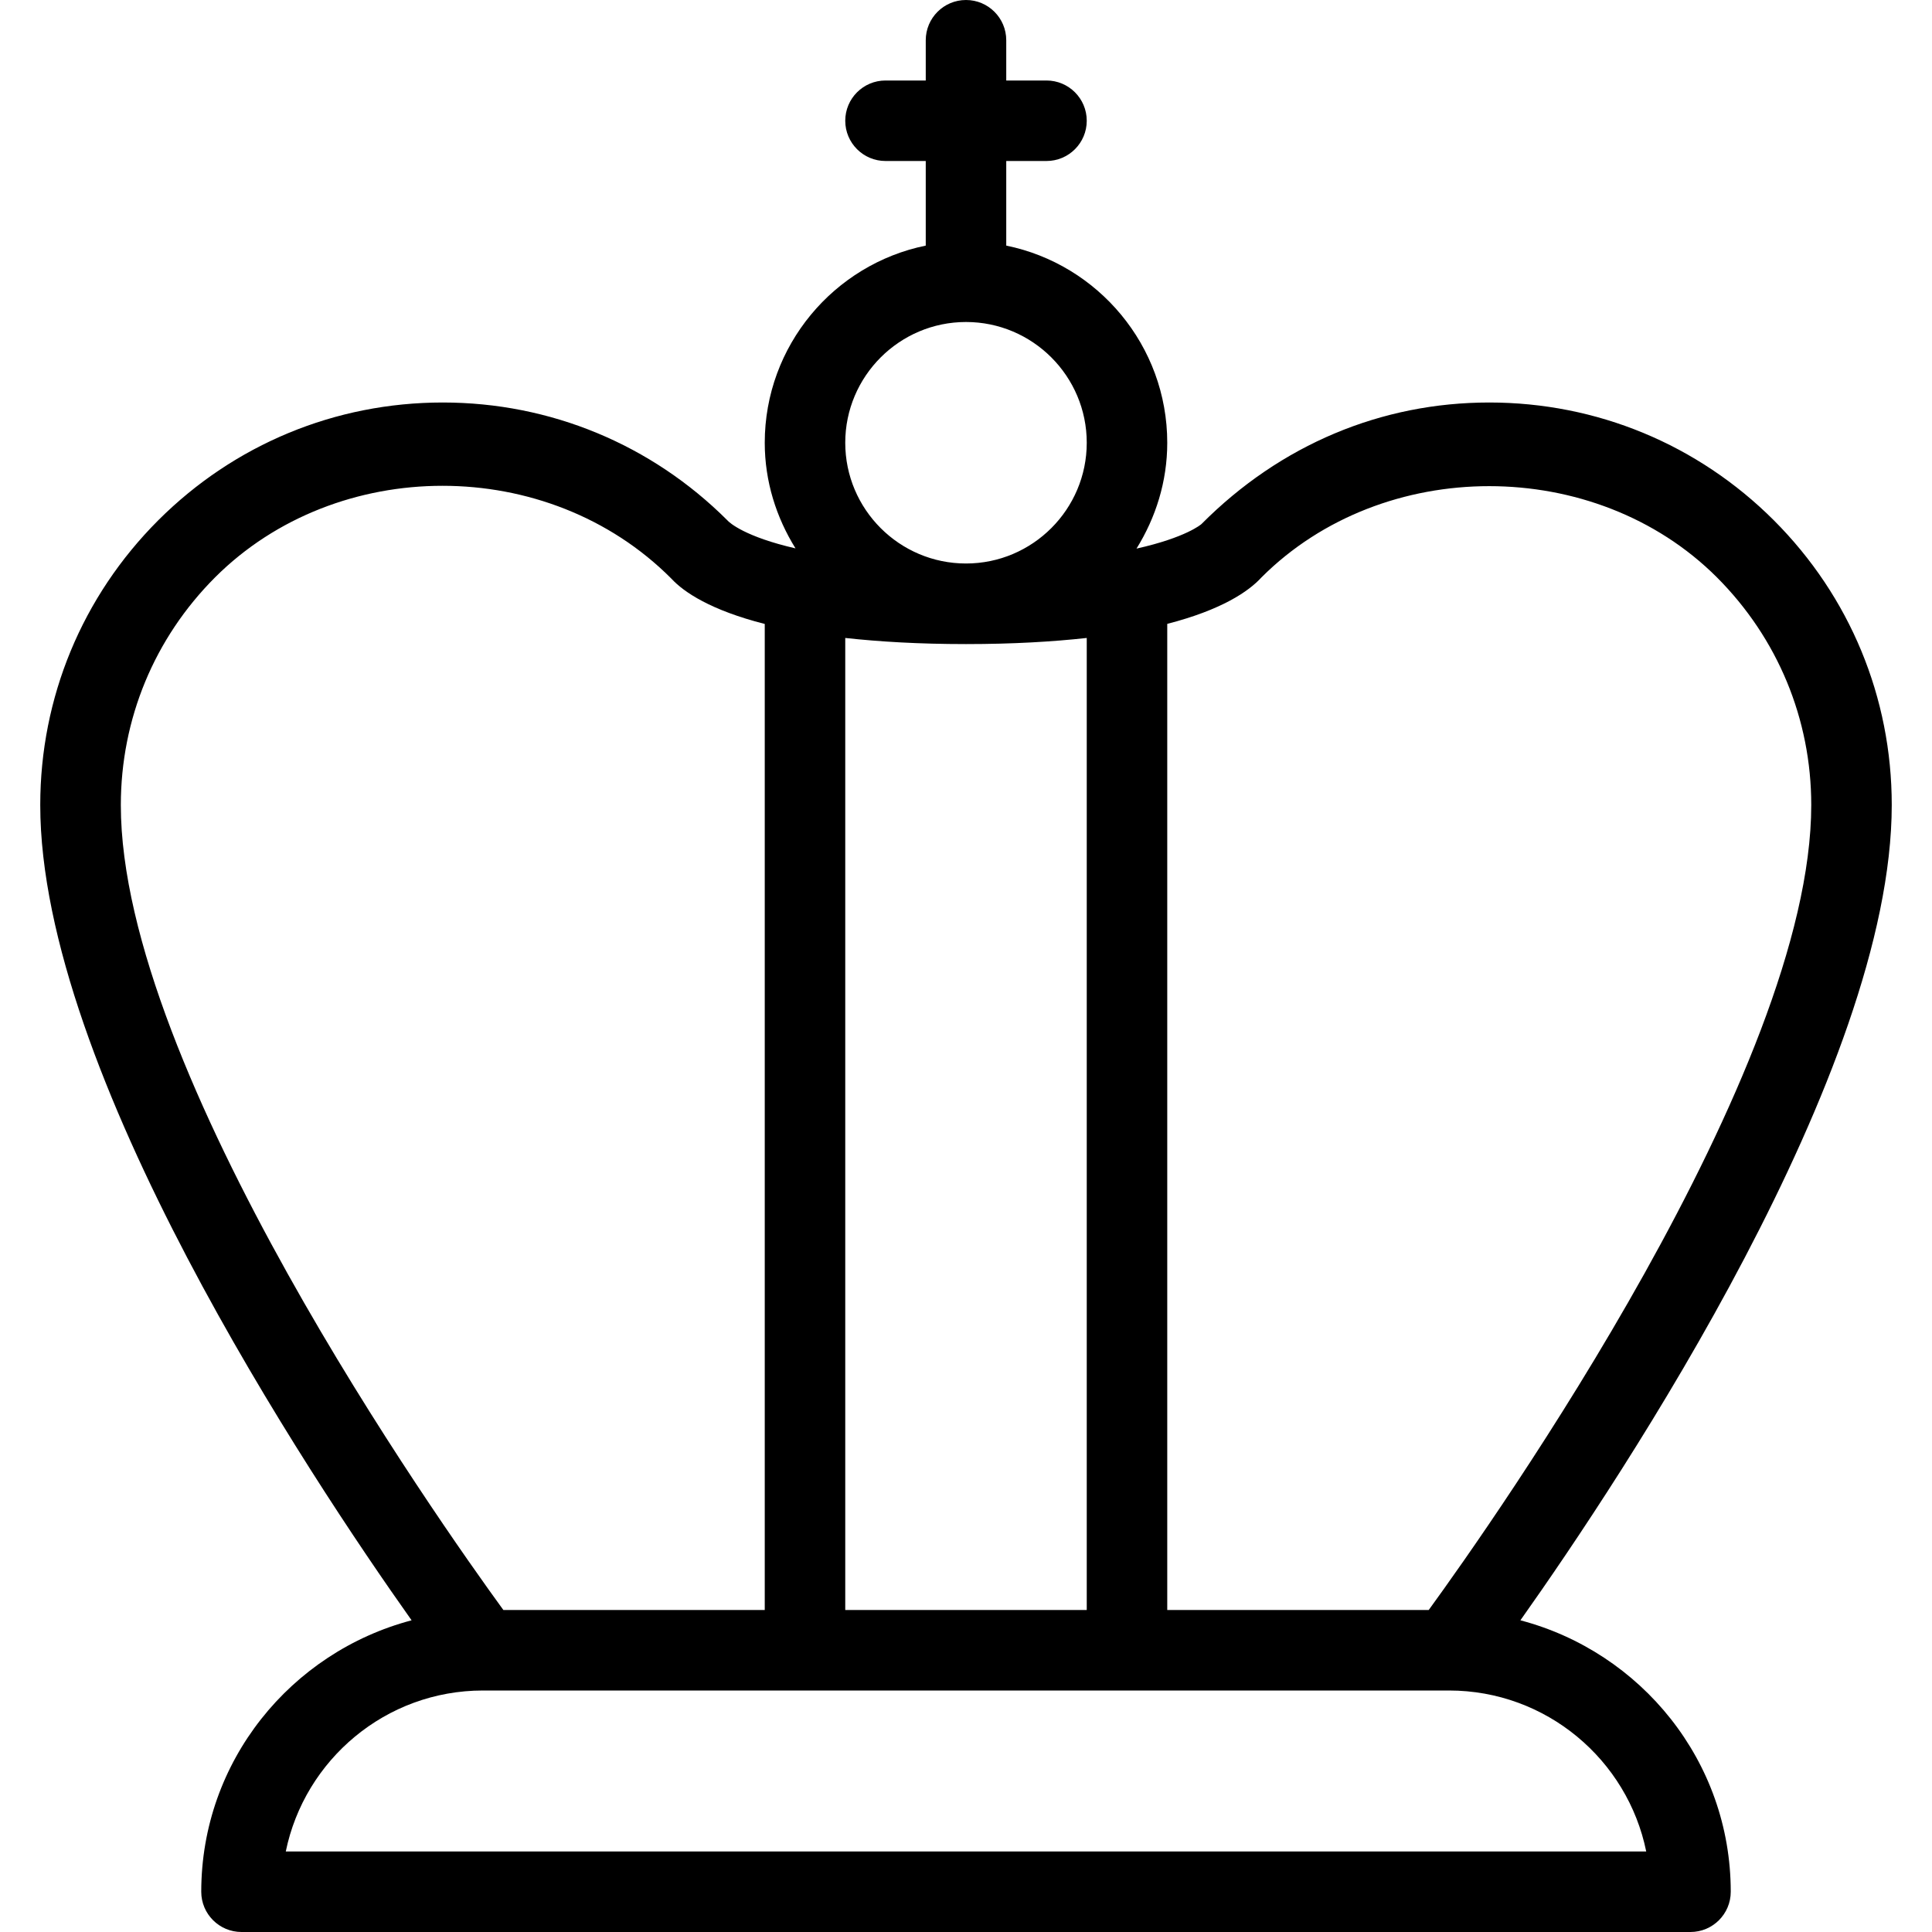 <?xml version="1.0" encoding="iso-8859-1"?>
<!-- Generator: Adobe Illustrator 19.0.0, SVG Export Plug-In . SVG Version: 6.00 Build 0)  -->
<svg version="1.1" id="Layer_1" xmlns="http://www.w3.org/2000/svg" xmlns:xlink="http://www.w3.org/1999/xlink" x="0px" y="0px"
	 viewBox="0 0 24 24" style="enable-background:new 0 0 24 24;" xml:space="preserve">
<g>
	<g>
		<path d="M18.887,20.128c1.278-1.804,4.613-6.826,4.613-10.129c0-1.335-0.52-2.59-1.464-3.535C21.091,5.52,19.835,5,18.5,5
			s-2.591,0.52-3.575,1.51c-0.003,0.003-0.19,0.167-0.807,0.305C14.356,6.432,14.5,5.984,14.5,5.5c0-1.207-0.861-2.217-2-2.449V2H13
			c0.276,0,0.5-0.224,0.5-0.5S13.276,1,13,1h-0.5V0.5C12.5,0.224,12.276,0,12,0s-0.5,0.224-0.5,0.5V1H11c-0.276,0-0.5,0.224-0.5,0.5
			S10.724,2,11,2h0.5v1.051c-1.139,0.232-2,1.243-2,2.449c0,0.482,0.144,0.929,0.382,1.312C9.258,6.669,9.061,6.494,9.036,6.464
			C8.091,5.52,6.835,5,5.5,5s-2.59,0.52-3.535,1.464C1.021,7.409,0.5,8.665,0.5,10c0,3.303,3.335,8.325,4.613,10.128
			C3.614,20.524,2.5,21.878,2.5,23.5C2.5,23.776,2.724,24,3,24h18c0.276,0,0.5-0.224,0.5-0.5
			C21.5,21.878,20.386,20.523,18.887,20.128z M14.5,7.75c0.675-0.174,1.012-0.403,1.171-0.578c1.512-1.511,4.146-1.51,5.657,0
			C22.083,7.928,22.5,8.932,22.5,10c0,3.3-3.937,8.879-4.752,10H14.5V7.75z M12,4c0.827,0,1.5,0.673,1.5,1.5
			c0,0.827-0.673,1.5-1.5,1.5c0,0,0,0,0,0c-0.827,0-1.5-0.673-1.5-1.5C10.5,4.673,11.174,4,12,4z M10.5,7.925
			c0.421,0.046,0.911,0.076,1.5,0.076c0.589,0,1.079-0.03,1.5-0.076V20h-3V7.925z M1.501,10.001c0-1.069,0.416-2.073,1.171-2.829
			c1.512-1.511,4.133-1.527,5.669,0.017C8.494,7.355,8.828,7.58,9.5,7.751V20H6.253C5.438,18.88,1.5,13.302,1.501,10.001z M3.55,23
			C3.784,21.86,4.792,21,6,21h12c1.208,0,2.218,0.86,2.45,2H3.55z"/>
	</g>
</g>
</svg>

